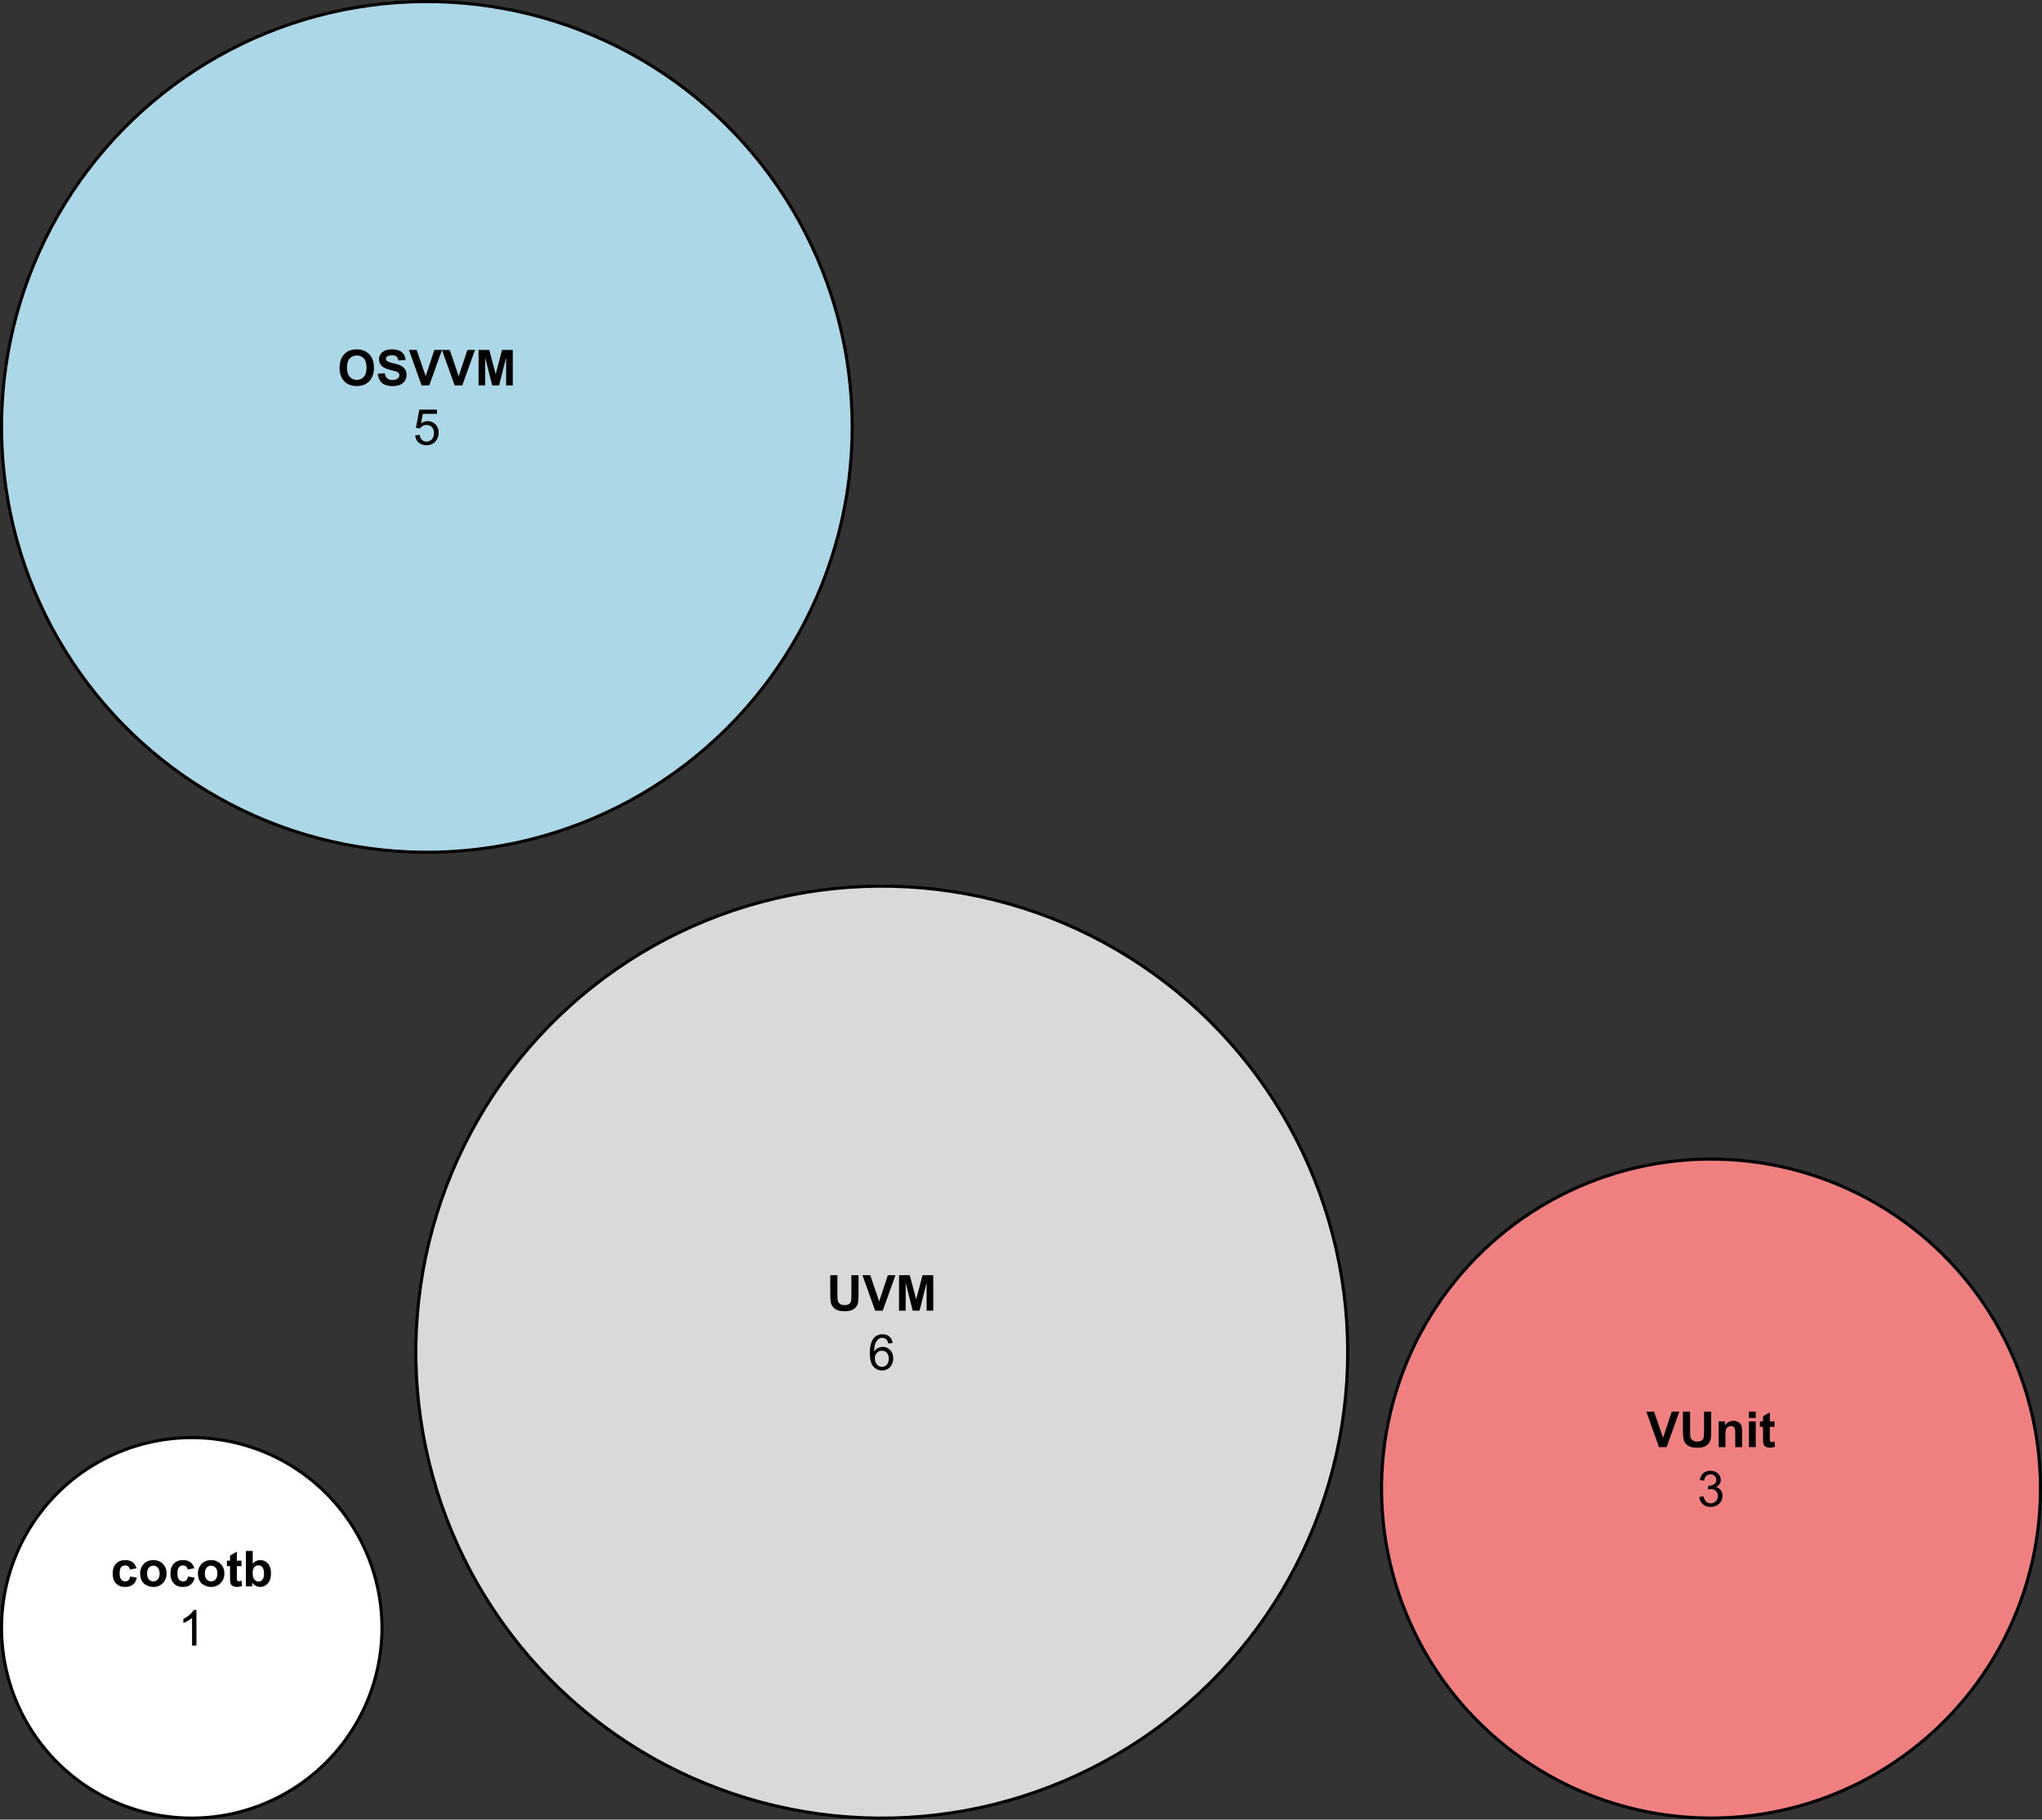 <?xml version="1.0" encoding="UTF-8" standalone="no"?>
<svg
   xmlns:dc="http://purl.org/dc/elements/1.1/"
   xmlns:cc="http://creativecommons.org/ns#"
   xmlns:rdf="http://www.w3.org/1999/02/22-rdf-syntax-ns#"
   xmlns:svg="http://www.w3.org/2000/svg"
   xmlns="http://www.w3.org/2000/svg"
   xmlns:xlink="http://www.w3.org/1999/xlink"
   xmlns:sodipodi="http://sodipodi.sourceforge.net/DTD/sodipodi-0.dtd"
   xmlns:inkscape="http://www.inkscape.org/namespaces/inkscape"
   width="494.863pt"
   height="440.93pt"
   viewBox="0 0 494.863 440.93"
   version="1.1"
   id="svg138"
   sodipodi:docname="unknown_repo_framework_distribution.svg"
   inkscape:version="0.92.4 (5da689c313, 2019-01-14)">
  <rect x="0" y="0" width="494.863" height="440.93" fill="#333333" stroke="none"/>
  <sodipodi:namedview
     pagecolor="#ffffff"
     bordercolor="#666666"
     borderopacity="1"
     objecttolerance="10"
     gridtolerance="10"
     guidetolerance="10"
     inkscape:pageopacity="0"
     inkscape:pageshadow="2"
     inkscape:window-width="1920"
     inkscape:window-height="1017"
     id="namedview140"
     showgrid="false"
     inkscape:zoom="0.70238095"
     inkscape:cx="329.90625"
     inkscape:cy="407.85149"
     inkscape:window-x="-8"
     inkscape:window-y="1072"
     inkscape:window-maximized="1"
     inkscape:current-layer="svg138" />
  <defs
     id="defs55">
    <g
       id="g53">
      <symbol
         overflow="visible"
         id="glyph0-0"
         style="overflow:visible">
        <path
           style="stroke:none"
           d="m 1.5,0 v -7.5 h 6 V 0 Z m 0.188,-0.188 h 5.625 v -7.125 h -5.625 z m 0,0"
           id="path2"
           inkscape:connector-curvature="0" />
      </symbol>
      <symbol
         overflow="visible"
         id="glyph0-1"
         style="overflow:visible">
        <path
           style="stroke:none"
           d="m 6.289,-4.383 -1.625,0.293 C 4.609,-4.414 4.484,-4.656 4.289,-4.824 4.094,-4.984 3.844,-5.066 3.539,-5.07 3.125,-5.066 2.797,-4.926 2.555,-4.645 2.312,-4.359 2.191,-3.887 2.191,-3.223 c 0,0.738 0.121,1.262 0.371,1.562 0.246,0.309 0.582,0.461 1,0.457 C 3.875,-1.199 4.129,-1.289 4.328,-1.469 4.527,-1.645 4.668,-1.949 4.75,-2.383 l 1.617,0.273 C 6.199,-1.367 5.879,-0.805 5.402,-0.426 4.926,-0.047 4.285,0.141 3.484,0.141 2.574,0.141 1.848,-0.145 1.309,-0.719 0.766,-1.293 0.496,-2.09 0.5,-3.105 0.496,-4.133 0.77,-4.93 1.312,-5.504 c 0.539,-0.57 1.273,-0.859 2.203,-0.859 0.758,0 1.359,0.164 1.805,0.492 0.445,0.328 0.766,0.824 0.969,1.488 z m 0,0"
           id="path5"
           inkscape:connector-curvature="0" />
      </symbol>
      <symbol
         overflow="visible"
         id="glyph0-2"
         style="overflow:visible">
        <path
           style="stroke:none"
           d="m 0.48,-3.199 c 0,-0.547 0.133,-1.074 0.402,-1.586 0.27,-0.512 0.652,-0.902 1.148,-1.172 0.492,-0.27 1.043,-0.406 1.656,-0.406 0.938,0 1.711,0.309 2.312,0.918 0.602,0.613 0.902,1.383 0.902,2.316 0,0.941 -0.305,1.723 -0.914,2.34 -0.609,0.621 -1.375,0.93 -2.293,0.93 C 3.125,0.141 2.582,0.012 2.066,-0.246 1.547,-0.504 1.152,-0.879 0.883,-1.379 0.613,-1.871 0.48,-2.48 0.48,-3.199 Z m 1.688,0.09 c 0,0.617 0.145,1.09 0.438,1.414 0.293,0.332 0.656,0.496 1.086,0.492 0.43,0.004 0.789,-0.16 1.082,-0.492 C 5.062,-2.02 5.207,-2.496 5.211,-3.125 5.207,-3.73 5.062,-4.199 4.773,-4.531 4.48,-4.855 4.121,-5.02 3.691,-5.023 c -0.43,0.004 -0.793,0.168 -1.086,0.492 -0.293,0.332 -0.438,0.805 -0.438,1.422 z m 0,0"
           id="path8"
           inkscape:connector-curvature="0" />
      </symbol>
      <symbol
         overflow="visible"
         id="glyph0-3"
         style="overflow:visible">
        <path
           style="stroke:none"
           d="m 3.715,-6.223 v 1.312 h -1.125 v 2.508 c 0,0.508 0.008,0.805 0.031,0.887 0.02,0.086 0.07,0.156 0.148,0.207 0.074,0.059 0.168,0.086 0.277,0.082 0.148,0.004 0.367,-0.051 0.664,-0.156 l 0.141,1.277 C 3.461,0.059 3.027,0.141 2.547,0.141 2.246,0.141 1.98,0.094 1.746,-0.008 1.508,-0.102 1.332,-0.23 1.223,-0.395 1.109,-0.551 1.031,-0.766 0.992,-1.039 0.953,-1.227 0.938,-1.613 0.938,-2.195 V -4.91 H 0.18 v -1.312 H 0.938 v -1.238 l 1.652,-0.961 v 2.199 z m 0,0"
           id="path11"
           inkscape:connector-curvature="0" />
      </symbol>
      <symbol
         overflow="visible"
         id="glyph0-4"
         style="overflow:visible">
        <path
           style="stroke:none"
           d="M 0.789,0 V -8.59 H 2.438 v 3.094 c 0.508,-0.578 1.109,-0.867 1.805,-0.867 0.758,0 1.383,0.277 1.879,0.824 0.496,0.551 0.746,1.336 0.746,2.363 0,1.062 -0.254,1.883 -0.758,2.457 C 5.602,-0.145 4.988,0.141 4.266,0.141 3.91,0.141 3.559,0.055 3.215,-0.125 2.867,-0.297 2.57,-0.562 2.32,-0.914 V 0 Z m 1.637,-3.246 c 0,0.645 0.102,1.121 0.305,1.43 0.281,0.438 0.66,0.656 1.137,0.656 0.363,0 0.672,-0.152 0.93,-0.465 0.254,-0.309 0.383,-0.801 0.383,-1.469 0,-0.711 -0.129,-1.223 -0.387,-1.535 -0.258,-0.312 -0.59,-0.469 -0.988,-0.473 -0.398,0.004 -0.727,0.156 -0.988,0.461 -0.262,0.305 -0.391,0.77 -0.391,1.395 z m 0,0"
           id="path14"
           inkscape:connector-curvature="0" />
      </symbol>
      <symbol
         overflow="visible"
         id="glyph0-5"
         style="overflow:visible">
        <path
           style="stroke:none"
           d="M 0.859,-8.59 H 2.594 V -3.938 c -0.004,0.742 0.02,1.223 0.066,1.438 0.074,0.352 0.25,0.633 0.531,0.844 0.277,0.215 0.66,0.32 1.145,0.32 0.492,0 0.863,-0.098 1.113,-0.301 0.25,-0.195 0.398,-0.445 0.449,-0.742 0.051,-0.293 0.078,-0.777 0.078,-1.457 v -4.754 h 1.734 v 4.512 c 0,1.031 -0.047,1.762 -0.141,2.188 C 7.477,-1.465 7.301,-1.105 7.051,-0.812 6.793,-0.52 6.457,-0.285 6.039,-0.113 5.613,0.062 5.062,0.145 4.391,0.148 3.562,0.145 2.941,0.055 2.52,-0.137 2.098,-0.324 1.762,-0.57 1.516,-0.875 1.27,-1.172 1.109,-1.492 1.031,-1.828 0.914,-2.32 0.855,-3.047 0.859,-4.008 Z m 0,0"
           id="path17"
           inkscape:connector-curvature="0" />
      </symbol>
      <symbol
         overflow="visible"
         id="glyph0-6"
         style="overflow:visible">
        <path
           style="stroke:none"
           d="M 3.062,0 -0.008,-8.59 H 1.875 l 2.172,6.355 2.105,-6.355 H 7.992 L 4.914,0 Z m 0,0"
           id="path20"
           inkscape:connector-curvature="0" />
      </symbol>
      <symbol
         overflow="visible"
         id="glyph0-7"
         style="overflow:visible">
        <path
           style="stroke:none"
           d="m 0.852,0 v -8.59 h 2.594 l 1.559,5.859 1.543,-5.859 H 9.148 V 0 H 7.535 V -6.762 L 5.828,0 H 4.16 L 2.461,-6.762 V 0 Z m 0,0"
           id="path23"
           inkscape:connector-curvature="0" />
      </symbol>
      <symbol
         overflow="visible"
         id="glyph0-8"
         style="overflow:visible">
        <path
           style="stroke:none"
           d="m 0.523,-4.242 c -0.004,-0.875 0.129,-1.609 0.391,-2.203 0.195,-0.438 0.461,-0.828 0.797,-1.176 0.336,-0.348 0.707,-0.605 1.113,-0.777 0.531,-0.219 1.148,-0.332 1.852,-0.336 1.266,0.004 2.277,0.395 3.035,1.176 0.758,0.785 1.137,1.879 1.141,3.277 -0.004,1.387 -0.379,2.473 -1.129,3.254 C 6.969,-0.242 5.961,0.145 4.699,0.148 3.418,0.145 2.402,-0.242 1.652,-1.02 0.898,-1.801 0.52,-2.875 0.523,-4.242 Z m 1.785,-0.059 c 0,0.973 0.223,1.711 0.672,2.211 0.449,0.504 1.02,0.754 1.715,0.754 0.688,0 1.254,-0.246 1.699,-0.746 C 6.836,-2.574 7.059,-3.324 7.062,-4.324 7.059,-5.309 6.844,-6.043 6.414,-6.527 5.98,-7.012 5.406,-7.254 4.695,-7.254 c -0.719,0 -1.293,0.246 -1.73,0.738 -0.438,0.492 -0.656,1.23 -0.656,2.215 z m 0,0"
           id="path26"
           inkscape:connector-curvature="0" />
      </symbol>
      <symbol
         overflow="visible"
         id="glyph0-9"
         style="overflow:visible">
        <path
           style="stroke:none"
           d="m 0.434,-2.797 1.688,-0.164 c 0.102,0.57 0.305,0.984 0.617,1.25 0.305,0.266 0.727,0.398 1.258,0.398 0.559,0 0.977,-0.117 1.262,-0.355 0.281,-0.234 0.426,-0.512 0.426,-0.828 0,-0.203 -0.062,-0.375 -0.18,-0.516 C 5.383,-3.152 5.176,-3.277 4.883,-3.387 4.676,-3.457 4.215,-3.582 3.492,-3.762 2.562,-3.992 1.91,-4.273 1.535,-4.609 1.004,-5.082 0.738,-5.66 0.742,-6.34 c -0.004,-0.438 0.121,-0.844 0.371,-1.227 0.25,-0.379 0.605,-0.672 1.074,-0.871 0.465,-0.195 1.031,-0.293 1.691,-0.297 1.078,0.004 1.887,0.238 2.434,0.707 0.543,0.473 0.832,1.105 0.859,1.895 L 5.438,-6.059 C 5.363,-6.496 5.203,-6.812 4.961,-7.008 4.715,-7.203 4.348,-7.301 3.859,-7.301 c -0.504,0 -0.898,0.105 -1.18,0.309 -0.188,0.141 -0.277,0.316 -0.277,0.535 0,0.203 0.086,0.379 0.258,0.52 0.219,0.188 0.75,0.379 1.594,0.578 0.844,0.199 1.465,0.406 1.871,0.617 0.402,0.219 0.719,0.508 0.949,0.875 C 7.301,-3.5 7.418,-3.043 7.418,-2.5 c 0,0.492 -0.137,0.953 -0.41,1.379 -0.273,0.434 -0.66,0.754 -1.16,0.961 -0.5,0.211 -1.125,0.312 -1.871,0.312 -1.086,0 -1.918,-0.25 -2.5,-0.75 -0.586,-0.5 -0.934,-1.23 -1.043,-2.199 z m 0,0"
           id="path29"
           inkscape:connector-curvature="0" />
      </symbol>
      <symbol
         overflow="visible"
         id="glyph0-10"
         style="overflow:visible">
        <path
           style="stroke:none"
           d="M 6.523,0 H 4.875 V -3.176 C 4.875,-3.848 4.84,-4.281 4.77,-4.477 4.699,-4.672 4.582,-4.824 4.426,-4.938 4.262,-5.043 4.074,-5.098 3.855,-5.102 3.57,-5.098 3.312,-5.02 3.09,-4.867 2.859,-4.707 2.703,-4.5 2.621,-4.246 c -0.086,0.262 -0.125,0.738 -0.125,1.426 V 0 H 0.852 v -6.223 h 1.527 v 0.914 c 0.543,-0.703 1.227,-1.055 2.051,-1.055 0.363,0 0.695,0.066 0.996,0.199 0.297,0.133 0.523,0.301 0.68,0.5 0.156,0.207 0.262,0.438 0.324,0.691 0.059,0.262 0.09,0.629 0.094,1.105 z m 0,0"
           id="path32"
           inkscape:connector-curvature="0" />
      </symbol>
      <symbol
         overflow="visible"
         id="glyph0-11"
         style="overflow:visible">
        <path
           style="stroke:none"
           d="m 0.859,-7.066 v -1.523 h 1.648 v 1.523 z M 0.859,0 V -6.223 H 2.508 V 0 Z m 0,0"
           id="path35"
           inkscape:connector-curvature="0" />
      </symbol>
      <symbol
         overflow="visible"
         id="glyph1-0"
         style="overflow:visible">
        <path
           style="stroke:none"
           d="m 1.5,0 v -7.5 h 6 V 0 Z m 0.188,-0.188 h 5.625 v -7.125 h -5.625 z m 0,0"
           id="path38"
           inkscape:connector-curvature="0" />
      </symbol>
      <symbol
         overflow="visible"
         id="glyph1-1"
         style="overflow:visible">
        <path
           style="stroke:none"
           d="M 4.469,0 H 3.414 v -6.719 c -0.254,0.242 -0.586,0.484 -1,0.723 C 2,-5.75 1.629,-5.57 1.305,-5.449 V -6.469 C 1.895,-6.742 2.41,-7.078 2.852,-7.477 3.293,-7.871 3.605,-8.254 3.789,-8.625 H 4.469 Z m 0,0"
           id="path41"
           inkscape:connector-curvature="0" />
      </symbol>
      <symbol
         overflow="visible"
         id="glyph1-2"
         style="overflow:visible">
        <path
           style="stroke:none"
           d="M 5.969,-6.484 4.922,-6.406 C 4.828,-6.812 4.695,-7.113 4.523,-7.305 4.234,-7.605 3.883,-7.758 3.469,-7.758 c -0.336,0 -0.633,0.094 -0.883,0.281 C 2.25,-7.234 1.988,-6.879 1.797,-6.414 1.605,-5.949 1.508,-5.289 1.5,-4.43 1.754,-4.812 2.062,-5.098 2.434,-5.289 c 0.363,-0.184 0.75,-0.277 1.152,-0.281 0.703,0.004 1.301,0.262 1.797,0.777 C 5.875,-4.277 6.121,-3.609 6.125,-2.789 6.121,-2.25 6.004,-1.746 5.773,-1.285 5.539,-0.82 5.223,-0.469 4.816,-0.223 4.41,0.023 3.949,0.145 3.434,0.148 2.555,0.145 1.836,-0.176 1.285,-0.82 0.727,-1.469 0.449,-2.535 0.453,-4.02 0.449,-5.676 0.758,-6.883 1.371,-7.641 1.902,-8.297 2.621,-8.625 3.531,-8.625 c 0.676,0 1.23,0.191 1.664,0.57 0.43,0.379 0.688,0.902 0.773,1.57 z M 1.664,-2.781 c 0,0.363 0.074,0.711 0.23,1.043 0.148,0.332 0.367,0.586 0.648,0.758 0.277,0.18 0.566,0.266 0.871,0.262 0.445,0.004 0.828,-0.176 1.152,-0.539 0.316,-0.355 0.477,-0.844 0.48,-1.469 C 5.043,-3.316 4.887,-3.785 4.57,-4.129 4.25,-4.469 3.852,-4.641 3.375,-4.641 c -0.477,0 -0.883,0.172 -1.215,0.512 -0.332,0.344 -0.496,0.793 -0.496,1.348 z m 0,0"
           id="path44"
           inkscape:connector-curvature="0" />
      </symbol>
      <symbol
         overflow="visible"
         id="glyph1-3"
         style="overflow:visible">
        <path
           style="stroke:none"
           d="m 0.5,-2.25 1.105,-0.094 c 0.078,0.539 0.266,0.945 0.57,1.219 0.297,0.273 0.66,0.41 1.082,0.406 0.508,0.004 0.938,-0.188 1.289,-0.574 0.352,-0.379 0.527,-0.887 0.527,-1.527 0,-0.594 -0.172,-1.07 -0.508,-1.422 C 4.227,-4.59 3.785,-4.762 3.242,-4.766 2.898,-4.762 2.594,-4.684 2.32,-4.531 2.047,-4.375 1.832,-4.176 1.676,-3.93 L 0.688,-4.062 1.516,-8.473 h 4.273 v 1.008 H 2.359 L 1.898,-5.156 c 0.516,-0.359 1.055,-0.539 1.625,-0.539 0.746,0 1.379,0.262 1.898,0.781 0.512,0.52 0.77,1.188 0.773,2 -0.004,0.781 -0.23,1.453 -0.68,2.016 C 4.961,-0.199 4.211,0.145 3.258,0.148 2.477,0.145 1.836,-0.07 1.344,-0.508 0.844,-0.941 0.562,-1.523 0.5,-2.25 Z m 0,0"
           id="path47"
           inkscape:connector-curvature="0" />
      </symbol>
      <symbol
         overflow="visible"
         id="glyph1-4"
         style="overflow:visible">
        <path
           style="stroke:none"
           d="M 0.504,-2.266 1.559,-2.406 c 0.121,0.598 0.324,1.027 0.617,1.293 0.289,0.266 0.645,0.398 1.066,0.395 0.492,0.004 0.91,-0.168 1.254,-0.516 C 4.832,-1.574 5.004,-2 5.008,-2.516 5.004,-2.996 4.848,-3.395 4.535,-3.711 4.219,-4.023 3.816,-4.184 3.328,-4.184 c -0.199,0 -0.449,0.039 -0.742,0.117 l 0.117,-0.926 c 0.062,0.008 0.121,0.012 0.168,0.012 0.449,0 0.852,-0.117 1.215,-0.352 C 4.441,-5.566 4.621,-5.926 4.625,-6.414 4.621,-6.801 4.492,-7.121 4.23,-7.375 3.965,-7.629 3.625,-7.758 3.219,-7.758 c -0.414,0 -0.754,0.129 -1.027,0.387 -0.273,0.258 -0.449,0.645 -0.527,1.16 l -1.055,-0.188 C 0.738,-7.105 1.031,-7.652 1.488,-8.043 1.941,-8.43 2.508,-8.625 3.195,-8.625 c 0.465,0 0.898,0.102 1.293,0.301 0.391,0.203 0.691,0.477 0.902,0.824 0.211,0.352 0.316,0.723 0.316,1.109 0,0.371 -0.102,0.707 -0.301,1.012 -0.199,0.305 -0.492,0.547 -0.883,0.727 0.508,0.117 0.902,0.363 1.184,0.73 0.281,0.375 0.422,0.836 0.422,1.383 0,0.754 -0.273,1.391 -0.82,1.91 -0.547,0.523 -1.238,0.781 -2.074,0.781 -0.758,0 -1.387,-0.223 -1.879,-0.672 -0.5,-0.449 -0.781,-1.031 -0.852,-1.746 z m 0,0"
           id="path50"
           inkscape:connector-curvature="0" />
      </symbol>
    </g>
  </defs>
  <g
     id="g1028"
     transform="translate(-4.57,-31.535)">
    <path
       style="fill:#ffffff;fill-opacity:1;fill-rule:nonzero;stroke:none"
       d="m 52.129,472.078 1.453,-0.055 1.453,-0.105 1.449,-0.148 1.441,-0.195 1.434,-0.238 1.43,-0.285 1.418,-0.332 1.406,-0.375 1.391,-0.418 1.383,-0.465 1.363,-0.504 1.348,-0.551 1.328,-0.59 1.312,-0.633 1.289,-0.676 1.27,-0.715 1.242,-0.754 1.223,-0.793 1.195,-0.828 1.168,-0.871 1.141,-0.902 1.109,-0.941 1.082,-0.977 1.047,-1.008 1.016,-1.039 0.984,-1.074 0.949,-1.102 0.914,-1.133 0.879,-1.164 0.84,-1.188 0.801,-1.215 0.766,-1.238 0.723,-1.262 0.688,-1.285 0.641,-1.305 0.602,-1.324 0.562,-1.344 0.516,-1.359 0.473,-1.379 0.43,-1.391 0.387,-1.402 0.34,-1.414 0.297,-1.426 0.254,-1.434 0.207,-1.441 0.16,-1.445 0.113,-1.449 0.07,-1.457 0.023,-1.453 -0.023,-1.457 -0.07,-1.453 -0.113,-1.449 -0.16,-1.449 -0.207,-1.438 -0.254,-1.434 -0.297,-1.426 -0.34,-1.414 -0.387,-1.406 -0.43,-1.387 -0.473,-1.379 -0.516,-1.359 -0.562,-1.344 -0.602,-1.324 -0.641,-1.305 -0.688,-1.285 -0.723,-1.262 -0.766,-1.242 -0.801,-1.211 -0.84,-1.191 -0.879,-1.16 -0.914,-1.133 -0.949,-1.102 -0.984,-1.074 -1.016,-1.039 -1.047,-1.012 -1.082,-0.973 -1.109,-0.941 -1.141,-0.906 -1.168,-0.867 -1.195,-0.832 -1.223,-0.793 -1.242,-0.754 -1.27,-0.715 -1.289,-0.672 -1.312,-0.633 -1.328,-0.594 -1.348,-0.547 -1.363,-0.508 -1.383,-0.461 -1.391,-0.418 -1.406,-0.375 -1.418,-0.332 -1.43,-0.285 -1.434,-0.238 -1.441,-0.195 -1.449,-0.148 -1.453,-0.105 -1.453,-0.059 -1.453,-0.012 -1.457,0.035 -1.453,0.082 -1.449,0.125 -1.445,0.172 -1.438,0.219 L 42,380.793 l -1.422,0.309 -1.414,0.352 -1.398,0.398 -1.387,0.441 -1.371,0.484 -1.359,0.527 -1.336,0.57 -1.32,0.613 -1.301,0.652 -1.281,0.695 -1.254,0.734 -1.234,0.773 -1.207,0.812 -1.184,0.848 -1.152,0.887 -1.125,0.922 -1.098,0.961 -1.062,0.988 -1.035,1.027 -1,1.055 -0.965,1.09 -0.934,1.117 -0.895,1.148 -0.859,1.176 -0.82,1.199 -0.785,1.227 -0.746,1.25 -0.703,1.273 L 9.688,405.621 9.066,406.938 8.484,408.27 7.945,409.625 7.453,410.992 7,412.375 l -0.41,1.398 -0.363,1.406 -0.316,1.422 -0.277,1.43 -0.227,1.438 -0.184,1.441 -0.137,1.449 -0.094,1.453 -0.047,1.457 v 1.453 l 0.047,1.457 0.094,1.449 0.137,1.449 0.184,1.445 0.227,1.438 0.277,1.43 0.316,1.418 0.363,1.41 L 7,439.617 7.453,441 l 0.492,1.367 0.539,1.352 0.582,1.336 0.621,1.316 0.664,1.293 0.703,1.273 0.746,1.254 0.785,1.227 0.82,1.199 0.859,1.176 0.895,1.145 0.934,1.121 0.965,1.086 1,1.059 1.035,1.023 1.062,0.992 1.098,0.957 1.125,0.926 1.152,0.887 1.184,0.848 1.207,0.812 1.234,0.773 1.254,0.734 1.281,0.695 1.301,0.652 1.32,0.613 1.336,0.57 1.359,0.527 1.371,0.484 1.387,0.441 1.398,0.398 1.414,0.352 1.422,0.309 1.434,0.262 1.438,0.219 1.445,0.172 1.449,0.125 1.453,0.078 1.457,0.035 z m 0,0"
       id="path59"
       inkscape:connector-curvature="0" />
    <path
       style="fill:#d9d9d9;fill-opacity:1;fill-rule:nonzero;stroke:none"
       d="m 220.93,472.062 3.562,-0.141 3.555,-0.254 3.547,-0.367 3.531,-0.477 3.516,-0.586 3.496,-0.699 3.473,-0.809 3.445,-0.918 3.414,-1.027 3.379,-1.133 3.344,-1.242 3.301,-1.344 3.258,-1.449 3.211,-1.551 3.16,-1.648 3.105,-1.75 3.047,-1.848 2.992,-1.941 2.926,-2.039 2.859,-2.125 2.793,-2.219 2.719,-2.301 2.648,-2.391 2.57,-2.469 2.492,-2.551 2.406,-2.629 2.324,-2.703 2.242,-2.773 2.148,-2.844 2.059,-2.91 1.965,-2.973 1.871,-3.035 1.773,-3.094 1.676,-3.145 1.578,-3.199 1.473,-3.246 1.371,-3.289 1.266,-3.332 1.16,-3.371 1.055,-3.406 0.945,-3.438 0.836,-3.465 0.727,-3.492 0.617,-3.512 0.504,-3.527 0.395,-3.543 0.281,-3.555 0.168,-3.562 0.055,-3.562 -0.055,-3.566 -0.168,-3.559 -0.281,-3.555 -0.395,-3.543 -0.504,-3.531 -0.617,-3.512 -0.727,-3.488 -0.836,-3.465 -0.945,-3.438 -1.055,-3.406 -1.16,-3.371 -1.266,-3.332 -1.371,-3.293 -1.473,-3.246 -1.578,-3.195 -1.676,-3.148 -1.773,-3.09 -1.871,-3.035 -1.965,-2.973 -2.059,-2.91 -2.148,-2.844 -2.242,-2.777 -2.324,-2.703 -2.406,-2.625 -2.492,-2.551 -2.57,-2.473 -2.648,-2.387 -2.719,-2.305 -2.793,-2.215 -2.859,-2.129 -2.926,-2.035 -2.992,-1.941 -3.047,-1.848 -3.105,-1.75 -3.16,-1.652 -3.211,-1.551 -3.258,-1.445 -3.301,-1.348 -3.344,-1.238 -3.379,-1.133 -3.414,-1.027 -3.445,-0.918 -3.473,-0.809 -3.496,-0.699 -3.516,-0.59 -3.531,-0.477 -3.547,-0.363 -3.555,-0.254 -3.562,-0.141 -3.566,-0.027 -3.562,0.082 -3.562,0.199 -3.551,0.309 -3.539,0.422 -3.523,0.531 -3.508,0.645 -3.484,0.754 -3.457,0.863 -3.43,0.973 -3.398,1.078 -3.363,1.188 -3.32,1.293 -3.281,1.398 -3.234,1.5 -3.184,1.598 -3.133,1.703 -3.078,1.797 -3.02,1.895 -2.961,1.992 -2.895,2.082 -2.824,2.172 -2.758,2.258 -2.684,2.348 -2.609,2.43 -2.531,2.512 -2.449,2.59 -2.367,2.664 -2.281,2.738 -2.195,2.809 -2.105,2.879 -2.012,2.941 -1.918,3.004 -1.824,3.066 -1.727,3.117 -1.625,3.176 -1.523,3.219 -1.422,3.27 -1.32,3.312 -1.215,3.352 -1.105,3.391 -1,3.422 -0.891,3.453 -0.781,3.477 -0.672,3.5 -0.559,3.523 -0.449,3.535 -0.34,3.547 -0.223,3.559 -0.113,3.562 v 3.566 l 0.113,3.562 0.223,3.559 0.34,3.551 0.449,3.535 0.559,3.52 0.672,3.504 0.781,3.477 0.891,3.453 1,3.422 1.105,3.387 1.215,3.352 1.32,3.312 1.422,3.27 1.523,3.223 1.625,3.172 1.727,3.121 1.824,3.062 1.918,3.004 2.012,2.945 2.105,2.875 2.195,2.809 2.281,2.742 2.367,2.664 2.449,2.59 2.531,2.512 2.609,2.43 2.684,2.344 2.758,2.262 2.824,2.172 2.895,2.082 2.961,1.988 3.02,1.895 3.078,1.801 3.133,1.699 3.184,1.602 3.234,1.5 3.281,1.395 3.32,1.293 3.363,1.188 3.398,1.082 3.43,0.973 3.457,0.863 3.484,0.754 3.508,0.641 3.523,0.535 3.539,0.422 3.551,0.309 3.562,0.195 3.562,0.086 z m 0,0"
       id="path61"
       inkscape:connector-curvature="0" />
    <path
       style="fill:#abd7e6;fill-opacity:1;fill-rule:nonzero;stroke:none"
       d="m 110.457,238.031 3.254,-0.129 3.246,-0.23 3.234,-0.336 3.227,-0.434 3.211,-0.539 3.191,-0.637 3.168,-0.738 3.145,-0.84 3.117,-0.934 3.086,-1.035 3.051,-1.133 3.012,-1.227 2.977,-1.324 2.93,-1.414 2.883,-1.508 2.836,-1.598 2.785,-1.688 2.727,-1.773 2.672,-1.855 2.613,-1.941 2.547,-2.023 2.484,-2.105 2.418,-2.18 2.344,-2.254 2.273,-2.328 2.199,-2.398 2.125,-2.469 2.043,-2.531 1.961,-2.598 1.879,-2.656 1.797,-2.715 1.707,-2.77 1.621,-2.824 1.527,-2.871 1.438,-2.918 1.348,-2.965 1.25,-3.004 1.156,-3.043 1.059,-3.078 0.961,-3.105 0.863,-3.141 0.766,-3.164 0.664,-3.184 0.562,-3.207 0.457,-3.223 0.359,-3.234 0.258,-3.242 0.156,-3.25 0.051,-3.254 -0.051,-3.254 -0.156,-3.25 -0.258,-3.246 -0.359,-3.234 -0.457,-3.223 -0.562,-3.203 -0.664,-3.188 -0.766,-3.164 -0.863,-3.137 -0.961,-3.109 -1.059,-3.078 -1.156,-3.043 -1.25,-3.004 -1.348,-2.961 -1.438,-2.922 -1.527,-2.871 -1.621,-2.82 -1.707,-2.773 -1.797,-2.715 -1.879,-2.656 -1.961,-2.594 -2.043,-2.535 -2.125,-2.465 -2.199,-2.398 -2.273,-2.328 -2.344,-2.258 -2.418,-2.18 -2.484,-2.102 -2.547,-2.023 -2.613,-1.941 -2.672,-1.859 -2.727,-1.773 -2.785,-1.688 -2.836,-1.598 -2.883,-1.504 -2.93,-1.418 -2.977,-1.32 -3.012,-1.227 -3.051,-1.133 -3.086,-1.035 -3.117,-0.938 -3.145,-0.84 -3.168,-0.738 -3.191,-0.637 -3.211,-0.535 -3.227,-0.438 -3.234,-0.332 -3.246,-0.23 -3.254,-0.129 -3.254,-0.027 -3.254,0.078 -3.25,0.18 -3.242,0.281 -3.23,0.387 -3.219,0.484 -3.199,0.586 -3.18,0.691 -3.16,0.785 -3.129,0.891 -3.102,0.984 -3.07,1.086 -3.031,1.18 -2.996,1.273 -2.953,1.367 -2.906,1.465 -2.859,1.551 -2.809,1.641 -2.758,1.73 -2.699,1.816 -2.645,1.902 -2.578,1.98 -2.52,2.062 -2.449,2.145 -2.383,2.215 -2.309,2.293 -2.238,2.363 -2.16,2.434 -2.082,2.5 -2.004,2.566 -1.922,2.625 -1.836,2.688 -1.75,2.742 -1.664,2.797 -1.578,2.848 -1.484,2.898 -1.391,2.941 -1.297,2.984 -1.207,3.023 -1.105,3.059 -1.012,3.094 -0.91,3.125 -0.816,3.148 -0.711,3.176 -0.613,3.195 -0.512,3.215 -0.41,3.23 -0.309,3.238 -0.203,3.246 -0.105,3.254 v 3.254 l 0.105,3.254 0.203,3.246 0.309,3.242 0.41,3.227 0.512,3.215 0.613,3.195 0.711,3.176 0.816,3.152 0.91,3.121 1.012,3.094 1.105,3.062 1.207,3.023 1.297,2.984 1.391,2.941 1.484,2.895 1.578,2.848 1.664,2.797 1.75,2.742 1.836,2.688 1.922,2.625 2.004,2.566 2.082,2.5 2.16,2.434 2.238,2.363 2.309,2.293 2.383,2.219 2.449,2.141 2.52,2.062 2.578,1.984 2.645,1.898 2.699,1.816 2.758,1.73 2.809,1.641 2.859,1.555 2.906,1.461 2.953,1.367 2.996,1.277 3.031,1.18 3.07,1.082 3.102,0.988 3.129,0.887 3.16,0.789 3.18,0.688 3.199,0.586 3.219,0.488 3.23,0.383 3.242,0.281 3.25,0.184 3.254,0.074 z m 0,0"
       id="path63"
       inkscape:connector-curvature="0" />
    <path
       style="fill:#f07f7f;fill-opacity:1;fill-rule:nonzero;stroke:none"
       d="m 421.105,472.07 2.52,-0.102 2.516,-0.176 2.508,-0.258 2.496,-0.34 2.488,-0.414 2.473,-0.496 2.453,-0.57 2.438,-0.648 2.414,-0.727 2.391,-0.801 2.363,-0.879 2.332,-0.949 2.305,-1.023 2.27,-1.098 2.234,-1.168 2.195,-1.238 2.156,-1.305 2.113,-1.375 2.07,-1.438 2.023,-1.504 1.973,-1.57 1.926,-1.625 1.871,-1.691 1.816,-1.746 1.762,-1.805 1.703,-1.855 1.645,-1.914 1.582,-1.961 1.52,-2.012 1.457,-2.059 1.391,-2.102 1.324,-2.145 1.254,-2.188 1.184,-2.223 1.113,-2.262 1.043,-2.297 0.969,-2.328 0.898,-2.355 0.82,-2.383 0.742,-2.41 0.668,-2.43 0.594,-2.449 0.512,-2.469 0.438,-2.484 0.355,-2.492 0.277,-2.508 0.199,-2.512 0.121,-2.52 0.039,-2.52 -0.039,-2.52 -0.121,-2.52 -0.199,-2.512 -0.277,-2.504 -0.355,-2.496 -0.438,-2.484 -0.512,-2.469 -0.594,-2.449 -0.668,-2.43 -0.742,-2.41 -0.82,-2.383 -0.898,-2.355 -0.969,-2.328 -1.043,-2.293 -1.113,-2.262 -1.184,-2.227 -1.254,-2.188 -1.324,-2.145 -1.391,-2.102 -1.457,-2.059 -1.52,-2.012 -1.582,-1.961 -1.645,-1.91 -1.703,-1.859 -1.762,-1.805 -1.816,-1.746 -1.871,-1.688 -1.926,-1.629 -1.973,-1.566 -2.023,-1.508 -2.07,-1.438 -2.113,-1.375 -2.156,-1.305 -2.195,-1.238 -2.234,-1.168 -2.27,-1.094 -2.305,-1.023 -2.332,-0.953 -2.363,-0.875 -2.391,-0.805 -2.414,-0.723 -2.438,-0.652 -2.453,-0.57 -2.473,-0.496 -2.488,-0.414 -2.496,-0.336 -2.508,-0.258 -2.516,-0.18 -2.52,-0.102 -2.52,-0.019 -2.52,0.059 -2.516,0.141 -2.512,0.219 -2.504,0.297 -2.492,0.379 -2.48,0.453 -2.465,0.535 -2.445,0.609 -2.426,0.688 -2.402,0.766 -2.375,0.836 -2.348,0.914 -2.32,0.988 -2.289,1.062 -2.25,1.133 -2.215,1.199 -2.18,1.273 -2.133,1.34 -2.094,1.406 -2.047,1.473 -1.996,1.535 -1.949,1.598 -1.898,1.66 -1.844,1.719 -1.793,1.773 -1.73,1.832 -1.676,1.887 -1.613,1.934 -1.551,1.988 -1.488,2.035 -1.422,2.078 -1.359,2.125 -1.289,2.168 -1.219,2.207 -1.148,2.242 -1.078,2.277 -1.008,2.312 -0.93,2.344 -0.859,2.367 -0.781,2.398 -0.707,2.418 -0.633,2.441 -0.551,2.461 -0.477,2.473 -0.395,2.492 -0.316,2.5 -0.238,2.508 -0.16,2.516 -0.082,2.52 v 2.523 l 0.082,2.52 0.16,2.516 0.238,2.508 0.316,2.5 0.395,2.492 0.477,2.477 0.551,2.457 0.633,2.441 0.707,2.418 0.781,2.398 0.859,2.371 0.93,2.34 1.008,2.312 1.078,2.277 1.148,2.246 1.219,2.203 1.289,2.168 1.359,2.125 1.422,2.078 1.488,2.035 1.551,1.988 1.613,1.938 1.676,1.883 1.73,1.832 1.793,1.773 1.844,1.719 1.898,1.66 1.949,1.598 1.996,1.535 2.047,1.473 2.094,1.406 2.133,1.34 2.18,1.273 2.215,1.203 2.25,1.133 2.289,1.059 2.32,0.988 2.348,0.914 2.375,0.84 2.402,0.762 2.426,0.688 2.445,0.609 2.465,0.535 2.48,0.453 2.492,0.379 2.504,0.297 2.512,0.219 2.516,0.141 2.52,0.059 z m 0,0"
       id="path65"
       inkscape:connector-curvature="0" />
    <path
       style="fill:none;stroke:#000000;stroke-width:0.75;stroke-linecap:round;stroke-linejoin:round;stroke-miterlimit:10;stroke-opacity:1"
       d="m 97.137,425.996 -0.023,-1.457 -0.07,-1.453 -0.113,-1.449 -0.16,-1.449 -0.207,-1.438 -0.254,-1.434 -0.297,-1.426 -0.34,-1.414 -0.387,-1.406 -0.43,-1.387 -0.473,-1.379 -0.516,-1.359 -0.562,-1.344 -0.602,-1.324 -0.641,-1.305 -0.688,-1.285 -0.723,-1.262 -0.766,-1.242 -0.801,-1.211 -0.84,-1.191 -0.879,-1.16 -0.914,-1.133 -0.949,-1.102 -0.984,-1.074 -1.016,-1.039 -1.047,-1.012 -1.082,-0.973 -1.109,-0.941 -1.141,-0.906 -1.168,-0.867 -1.195,-0.832 -1.223,-0.793 -1.242,-0.754 -1.27,-0.715 -1.289,-0.672 -1.312,-0.633 -1.328,-0.594 -1.348,-0.547 -1.363,-0.508 -1.383,-0.461 -1.391,-0.418 -1.406,-0.375 -1.418,-0.332 -1.43,-0.285 -1.434,-0.238 -1.441,-0.195 -1.449,-0.148 -1.453,-0.105 -1.453,-0.059 -1.453,-0.012 -1.457,0.035 -1.453,0.082 -1.449,0.125 -1.445,0.172 -1.438,0.219 L 42,380.793 l -1.422,0.309 -1.414,0.352 -1.398,0.398 -1.387,0.441 -1.371,0.484 -1.359,0.527 -1.336,0.57 -1.32,0.613 -1.301,0.652 -1.281,0.695 -1.254,0.734 -1.234,0.773 -1.207,0.812 -1.184,0.848 -1.152,0.887 -1.125,0.922 -1.098,0.961 -1.062,0.988 -1.035,1.027 -1,1.055 -0.965,1.09 -0.934,1.117 -0.895,1.148 -0.859,1.176 -0.82,1.199 -0.785,1.227 -0.746,1.25 -0.703,1.273 L 9.688,405.621 9.066,406.938 8.484,408.27 7.945,409.625 7.453,410.992 7,412.375 l -0.41,1.398 -0.363,1.406 -0.316,1.422 -0.277,1.43 -0.227,1.438 -0.184,1.441 -0.137,1.449 -0.094,1.453 -0.047,1.457 v 1.453 l 0.047,1.457 0.094,1.449 0.137,1.449 0.184,1.445 0.227,1.438 0.277,1.43 0.316,1.418 0.363,1.41 L 7,439.617 7.453,441 l 0.492,1.367 0.539,1.352 0.582,1.336 0.621,1.316 0.664,1.293 0.703,1.273 0.746,1.254 0.785,1.227 0.82,1.199 0.859,1.176 0.895,1.145 0.934,1.121 0.965,1.086 1,1.059 1.035,1.023 1.062,0.992 1.098,0.957 1.125,0.926 1.152,0.887 1.184,0.848 1.207,0.812 1.234,0.773 1.254,0.734 1.281,0.695 1.301,0.652 1.32,0.613 1.336,0.57 1.359,0.527 1.371,0.484 1.387,0.441 1.398,0.398 1.414,0.352 1.422,0.309 1.434,0.262 1.438,0.219 1.445,0.172 1.449,0.125 1.453,0.078 1.457,0.035 1.453,-0.012 1.453,-0.055 1.453,-0.105 1.449,-0.148 1.441,-0.195 1.434,-0.238 1.43,-0.285 1.418,-0.332 1.406,-0.375 1.391,-0.418 1.383,-0.465 1.363,-0.504 1.348,-0.551 1.328,-0.59 1.312,-0.633 1.289,-0.676 1.27,-0.715 1.242,-0.754 1.223,-0.793 1.195,-0.828 1.168,-0.871 1.141,-0.902 1.109,-0.941 1.082,-0.977 1.047,-1.008 1.016,-1.039 0.984,-1.074 0.949,-1.102 0.914,-1.133 0.879,-1.164 0.84,-1.188 0.801,-1.215 0.766,-1.238 0.723,-1.262 0.688,-1.285 0.641,-1.305 0.602,-1.324 0.562,-1.344 0.516,-1.359 0.473,-1.379 0.43,-1.391 0.387,-1.402 0.34,-1.414 0.297,-1.426 0.254,-1.434 0.207,-1.441 0.16,-1.445 0.113,-1.449 0.07,-1.457 0.023,-1.453"
       id="path67"
       inkscape:connector-curvature="0" />
    <path
       style="fill:none;stroke:#000000;stroke-width:0.75;stroke-linecap:round;stroke-linejoin:round;stroke-miterlimit:10;stroke-opacity:1"
       d="m 331.168,359.18 -0.055,-3.566 -0.168,-3.559 -0.281,-3.555 -0.395,-3.543 -0.504,-3.531 -0.617,-3.512 -0.727,-3.488 -0.836,-3.465 -0.945,-3.438 -1.055,-3.406 -1.16,-3.371 -1.266,-3.332 -1.371,-3.293 -1.473,-3.246 -1.578,-3.195 -1.676,-3.148 -1.773,-3.09 -1.871,-3.035 -1.965,-2.973 -2.059,-2.91 -2.148,-2.844 -2.242,-2.777 -2.324,-2.703 -2.406,-2.625 -2.492,-2.551 -2.57,-2.473 -2.648,-2.387 -2.719,-2.305 -2.793,-2.215 -2.859,-2.129 -2.926,-2.035 -2.992,-1.941 -3.047,-1.848 -3.105,-1.75 -3.16,-1.652 -3.211,-1.551 -3.258,-1.445 -3.301,-1.348 -3.344,-1.238 -3.379,-1.133 -3.414,-1.027 -3.445,-0.918 -3.473,-0.809 -3.496,-0.699 -3.516,-0.59 -3.531,-0.477 -3.547,-0.363 -3.555,-0.254 -3.562,-0.141 -3.566,-0.027 -3.562,0.082 -3.562,0.199 -3.551,0.309 -3.539,0.422 -3.523,0.531 -3.508,0.645 -3.484,0.754 -3.457,0.863 -3.43,0.973 -3.398,1.078 -3.363,1.188 -3.32,1.293 -3.281,1.398 -3.234,1.5 -3.184,1.598 -3.133,1.703 -3.078,1.797 -3.02,1.895 -2.961,1.992 -2.895,2.082 -2.824,2.172 -2.758,2.258 -2.684,2.348 -2.609,2.43 -2.531,2.512 -2.449,2.59 -2.367,2.664 -2.281,2.738 -2.195,2.809 -2.105,2.879 -2.012,2.941 -1.918,3.004 -1.824,3.066 -1.727,3.117 -1.625,3.176 -1.523,3.219 -1.422,3.27 -1.32,3.312 -1.215,3.352 -1.105,3.391 -1,3.422 -0.891,3.453 -0.781,3.477 -0.672,3.5 -0.559,3.523 -0.449,3.535 -0.34,3.547 -0.223,3.559 -0.113,3.562 v 3.566 l 0.113,3.562 0.223,3.559 0.34,3.551 0.449,3.535 0.559,3.52 0.672,3.504 0.781,3.477 0.891,3.453 1,3.422 1.105,3.387 1.215,3.352 1.32,3.312 1.422,3.27 1.523,3.223 1.625,3.172 1.727,3.121 1.824,3.062 1.918,3.004 2.012,2.945 2.105,2.875 2.195,2.809 2.281,2.742 2.367,2.664 2.449,2.59 2.531,2.512 2.609,2.43 2.684,2.344 2.758,2.262 2.824,2.172 2.895,2.082 2.961,1.988 3.02,1.895 3.078,1.801 3.133,1.699 3.184,1.602 3.234,1.5 3.281,1.395 3.32,1.293 3.363,1.188 3.398,1.082 3.43,0.973 3.457,0.863 3.484,0.754 3.508,0.641 3.523,0.535 3.539,0.422 3.551,0.309 3.562,0.195 3.562,0.086 3.566,-0.027 3.562,-0.141 3.555,-0.254 3.547,-0.367 3.531,-0.477 3.516,-0.586 3.496,-0.699 3.473,-0.809 3.445,-0.918 3.414,-1.027 3.379,-1.133 3.344,-1.242 3.301,-1.344 3.258,-1.449 3.211,-1.551 3.16,-1.648 3.105,-1.75 3.047,-1.848 2.992,-1.941 2.926,-2.039 2.859,-2.125 2.793,-2.219 2.719,-2.301 2.648,-2.391 2.57,-2.469 2.492,-2.551 2.406,-2.629 2.324,-2.703 2.242,-2.773 2.148,-2.844 2.059,-2.91 1.965,-2.973 1.871,-3.035 1.773,-3.094 1.676,-3.145 1.578,-3.199 1.473,-3.246 1.371,-3.289 1.266,-3.332 1.16,-3.371 1.055,-3.406 0.945,-3.438 0.836,-3.465 0.727,-3.492 0.617,-3.512 0.504,-3.527 0.395,-3.543 0.281,-3.555 0.168,-3.562 0.055,-3.562"
       id="path69"
       inkscape:connector-curvature="0" />
    <path
       style="fill:none;stroke:#000000;stroke-width:0.75;stroke-linecap:round;stroke-linejoin:round;stroke-miterlimit:10;stroke-opacity:1"
       d="m 211.094,134.984 -0.051,-3.254 -0.156,-3.25 -0.258,-3.246 -0.359,-3.234 -0.457,-3.223 -0.562,-3.203 -0.664,-3.188 -0.766,-3.164 -0.863,-3.137 -0.961,-3.109 -1.059,-3.078 -1.156,-3.043 -1.25,-3.004 -1.348,-2.961 -1.438,-2.922 -1.527,-2.871 -1.621,-2.82 -1.707,-2.773 -1.797,-2.715 -1.879,-2.656 -1.961,-2.594 -2.043,-2.535 -2.125,-2.465 -2.199,-2.398 -2.273,-2.328 -2.344,-2.258 -2.418,-2.18 -2.484,-2.102 -2.547,-2.023 -2.613,-1.941 -2.672,-1.859 -2.727,-1.773 -2.785,-1.688 -2.836,-1.598 -2.883,-1.504 -2.93,-1.418 -2.977,-1.32 -3.012,-1.227 -3.051,-1.133 -3.086,-1.035 -3.117,-0.938 -3.145,-0.84 -3.168,-0.738 -3.191,-0.637 -3.211,-0.535 -3.227,-0.438 -3.234,-0.332 -3.246,-0.23 -3.254,-0.129 -3.254,-0.027 -3.254,0.078 -3.25,0.18 -3.242,0.281 -3.23,0.387 -3.219,0.484 -3.199,0.586 -3.18,0.691 -3.16,0.785 -3.129,0.891 -3.102,0.984 -3.07,1.086 -3.031,1.18 -2.996,1.273 -2.953,1.367 -2.906,1.465 -2.859,1.551 -2.809,1.641 -2.758,1.73 -2.699,1.816 -2.645,1.902 -2.578,1.98 -2.52,2.062 -2.449,2.145 -2.383,2.215 -2.309,2.293 -2.238,2.363 -2.16,2.434 -2.082,2.5 -2.004,2.566 -1.922,2.625 -1.836,2.688 -1.75,2.742 -1.664,2.797 -1.578,2.848 -1.484,2.898 -1.391,2.941 -1.297,2.984 -1.207,3.023 -1.105,3.059 -1.012,3.094 -0.91,3.125 -0.816,3.148 -0.711,3.176 -0.613,3.195 -0.512,3.215 -0.41,3.23 -0.309,3.238 -0.203,3.246 -0.105,3.254 v 3.254 l 0.105,3.254 0.203,3.246 0.309,3.242 0.41,3.227 0.512,3.215 0.613,3.195 0.711,3.176 0.816,3.152 0.91,3.121 1.012,3.094 1.105,3.062 1.207,3.023 1.297,2.984 1.391,2.941 1.484,2.895 1.578,2.848 1.664,2.797 1.75,2.742 1.836,2.688 1.922,2.625 2.004,2.566 2.082,2.5 2.16,2.434 2.238,2.363 2.309,2.293 2.383,2.219 2.449,2.141 2.52,2.062 2.578,1.984 2.645,1.898 2.699,1.816 2.758,1.73 2.809,1.641 2.859,1.555 2.906,1.461 2.953,1.367 2.996,1.277 3.031,1.18 3.07,1.082 3.102,0.988 3.129,0.887 3.16,0.789 3.18,0.688 3.199,0.586 3.219,0.488 3.23,0.383 3.242,0.281 3.25,0.184 3.254,0.074 3.254,-0.023 3.254,-0.129 3.246,-0.23 3.234,-0.336 3.227,-0.434 3.211,-0.539 3.191,-0.637 3.168,-0.738 3.145,-0.84 3.117,-0.934 3.086,-1.035 3.051,-1.133 3.012,-1.227 2.977,-1.324 2.93,-1.414 2.883,-1.508 2.836,-1.598 2.785,-1.688 2.727,-1.773 2.672,-1.855 2.613,-1.941 2.547,-2.023 2.484,-2.105 2.418,-2.18 2.344,-2.254 2.273,-2.328 2.199,-2.398 2.125,-2.469 2.043,-2.531 1.961,-2.598 1.879,-2.656 1.797,-2.715 1.707,-2.77 1.621,-2.824 1.527,-2.871 1.438,-2.918 1.348,-2.965 1.25,-3.004 1.156,-3.043 1.059,-3.078 0.961,-3.105 0.863,-3.141 0.766,-3.164 0.664,-3.184 0.562,-3.207 0.457,-3.223 0.359,-3.234 0.258,-3.242 0.156,-3.25 0.051,-3.254"
       id="path71"
       inkscape:connector-curvature="0" />
    <path
       style="fill:none;stroke:#000000;stroke-width:0.75;stroke-linecap:round;stroke-linejoin:round;stroke-miterlimit:10;stroke-opacity:1"
       d="m 499.059,392.25 -0.039,-2.52 -0.121,-2.52 -0.199,-2.512 -0.277,-2.504 -0.355,-2.496 -0.438,-2.484 -0.512,-2.469 -0.594,-2.449 -0.668,-2.43 -0.742,-2.41 -0.82,-2.383 -0.898,-2.355 -0.969,-2.328 -1.043,-2.293 -1.113,-2.262 -1.184,-2.227 -1.254,-2.188 -1.324,-2.145 -1.391,-2.102 -1.457,-2.059 -1.52,-2.012 -1.582,-1.961 -1.645,-1.91 -1.703,-1.859 -1.762,-1.805 -1.816,-1.746 -1.871,-1.688 -1.926,-1.629 -1.973,-1.566 -2.023,-1.508 -2.07,-1.438 -2.113,-1.375 -2.156,-1.305 -2.195,-1.238 -2.234,-1.168 -2.27,-1.094 -2.305,-1.023 -2.332,-0.953 -2.363,-0.875 -2.391,-0.805 -2.414,-0.723 -2.438,-0.652 -2.453,-0.57 -2.473,-0.496 -2.488,-0.414 -2.496,-0.336 -2.508,-0.258 -2.516,-0.18 -2.52,-0.102 -2.52,-0.019 -2.52,0.059 -2.516,0.141 -2.512,0.219 -2.504,0.297 -2.492,0.379 -2.48,0.453 -2.465,0.535 -2.445,0.609 -2.426,0.688 -2.402,0.766 -2.375,0.836 -2.348,0.914 -2.32,0.988 -2.289,1.062 -2.25,1.133 -2.215,1.199 -2.18,1.273 -2.133,1.34 -2.094,1.406 -2.047,1.473 -1.996,1.535 -1.949,1.598 -1.898,1.66 -1.844,1.719 -1.793,1.773 -1.73,1.832 -1.676,1.887 -1.613,1.934 -1.551,1.988 -1.488,2.035 -1.422,2.078 -1.359,2.125 -1.289,2.168 -1.219,2.207 -1.148,2.242 -1.078,2.277 -1.008,2.312 -0.93,2.344 -0.859,2.367 -0.781,2.398 -0.707,2.418 -0.633,2.441 -0.551,2.461 -0.477,2.473 -0.395,2.492 -0.316,2.5 -0.238,2.508 -0.16,2.516 -0.082,2.52 v 2.523 l 0.082,2.52 0.16,2.516 0.238,2.508 0.316,2.5 0.395,2.492 0.477,2.477 0.551,2.457 0.633,2.441 0.707,2.418 0.781,2.398 0.859,2.371 0.93,2.34 1.008,2.312 1.078,2.277 1.148,2.246 1.219,2.203 1.289,2.168 1.359,2.125 1.422,2.078 1.488,2.035 1.551,1.988 1.613,1.938 1.676,1.883 1.73,1.832 1.793,1.773 1.844,1.719 1.898,1.66 1.949,1.598 1.996,1.535 2.047,1.473 2.094,1.406 2.133,1.34 2.18,1.273 2.215,1.203 2.25,1.133 2.289,1.059 2.32,0.988 2.348,0.914 2.375,0.84 2.402,0.762 2.426,0.688 2.445,0.609 2.465,0.535 2.48,0.453 2.492,0.379 2.504,0.297 2.512,0.219 2.516,0.141 2.52,0.059 2.52,-0.019 2.52,-0.102 2.516,-0.176 2.508,-0.258 2.496,-0.34 2.488,-0.414 2.473,-0.496 2.453,-0.57 2.438,-0.648 2.414,-0.727 2.391,-0.801 2.363,-0.879 2.332,-0.949 2.305,-1.023 2.27,-1.098 2.234,-1.168 2.195,-1.238 2.156,-1.305 2.113,-1.375 2.07,-1.438 2.023,-1.504 1.973,-1.57 1.926,-1.625 1.871,-1.691 1.816,-1.746 1.762,-1.805 1.703,-1.855 1.645,-1.914 1.582,-1.961 1.52,-2.012 1.457,-2.059 1.391,-2.102 1.324,-2.145 1.254,-2.188 1.184,-2.223 1.113,-2.262 1.043,-2.297 0.969,-2.328 0.898,-2.355 0.82,-2.383 0.742,-2.41 0.668,-2.43 0.594,-2.449 0.512,-2.469 0.438,-2.484 0.355,-2.492 0.277,-2.508 0.199,-2.512 0.121,-2.52 0.039,-2.52"
       id="path73"
       inkscape:connector-curvature="0" />
    <g
       style="fill:#000000;fill-opacity:1"
       id="g87">
      <use
         xlink:href="#glyph0-1"
         x="31.371"
         y="415.941"
         id="use75"
         width="100%"
         height="100%" />
      <use
         xlink:href="#glyph0-2"
         x="38.045"
         y="415.941"
         id="use77"
         width="100%"
         height="100%" />
      <use
         xlink:href="#glyph0-1"
         x="45.375"
         y="415.941"
         id="use79"
         width="100%"
         height="100%" />
      <use
         xlink:href="#glyph0-2"
         x="52.049"
         y="415.941"
         id="use81"
         width="100%"
         height="100%" />
      <use
         xlink:href="#glyph0-3"
         x="59.379"
         y="415.941"
         id="use83"
         width="100%"
         height="100%" />
      <use
         xlink:href="#glyph0-4"
         x="63.375"
         y="415.941"
         id="use85"
         width="100%"
         height="100%" />
    </g>
    <g
       style="fill:#000000;fill-opacity:1"
       id="g91">
      <use
         xlink:href="#glyph1-1"
         x="47.703"
         y="430.289"
         id="use89"
         width="100%"
         height="100%" />
    </g>
    <g
       style="fill:#000000;fill-opacity:1"
       id="g99">
      <use
         xlink:href="#glyph0-5"
         x="204.922"
         y="349.125"
         id="use93"
         width="100%"
         height="100%" />
      <use
         xlink:href="#glyph0-6"
         x="213.588"
         y="349.125"
         id="use95"
         width="100%"
         height="100%" />
      <use
         xlink:href="#glyph0-7"
         x="221.592"
         y="349.125"
         id="use97"
         width="100%"
         height="100%" />
    </g>
    <g
       style="fill:#000000;fill-opacity:1"
       id="g103">
      <use
         xlink:href="#glyph1-2"
         x="214.918"
         y="363.473"
         id="use101"
         width="100%"
         height="100%" />
    </g>
    <g
       style="fill:#000000;fill-opacity:1"
       id="g115">
      <use
         xlink:href="#glyph0-8"
         x="86.344"
         y="124.93"
         id="use105"
         width="100%"
         height="100%" />
      <use
         xlink:href="#glyph0-9"
         x="95.678"
         y="124.93"
         id="use107"
         width="100%"
         height="100%" />
      <use
         xlink:href="#glyph0-6"
         x="103.682"
         y="124.93"
         id="use109"
         width="100%"
         height="100%" />
      <use
         xlink:href="#glyph0-6"
         x="111.686"
         y="124.93"
         id="use111"
         width="100%"
         height="100%" />
      <use
         xlink:href="#glyph0-7"
         x="119.689"
         y="124.93"
         id="use113"
         width="100%"
         height="100%" />
    </g>
    <g
       style="fill:#000000;fill-opacity:1"
       id="g119">
      <use
         xlink:href="#glyph1-3"
         x="104.68"
         y="139.277"
         id="use117"
         width="100%"
         height="100%" />
    </g>
    <g
       style="fill:#000000;fill-opacity:1"
       id="g131">
      <use
         xlink:href="#glyph0-6"
         x="403.551"
         y="382.195"
         id="use121"
         width="100%"
         height="100%" />
      <use
         xlink:href="#glyph0-5"
         x="411.555"
         y="382.195"
         id="use123"
         width="100%"
         height="100%" />
      <use
         xlink:href="#glyph0-10"
         x="420.221"
         y="382.195"
         id="use125"
         width="100%"
         height="100%" />
      <use
         xlink:href="#glyph0-11"
         x="427.551"
         y="382.195"
         id="use127"
         width="100%"
         height="100%" />
      <use
         xlink:href="#glyph0-3"
         x="430.885"
         y="382.195"
         id="use129"
         width="100%"
         height="100%" />
    </g>
    <g
       style="fill:#000000;fill-opacity:1"
       id="g135">
      <use
         xlink:href="#glyph1-4"
         x="415.879"
         y="396.547"
         id="use133"
         width="100%"
         height="100%" />
    </g>
  </g>
</svg>
